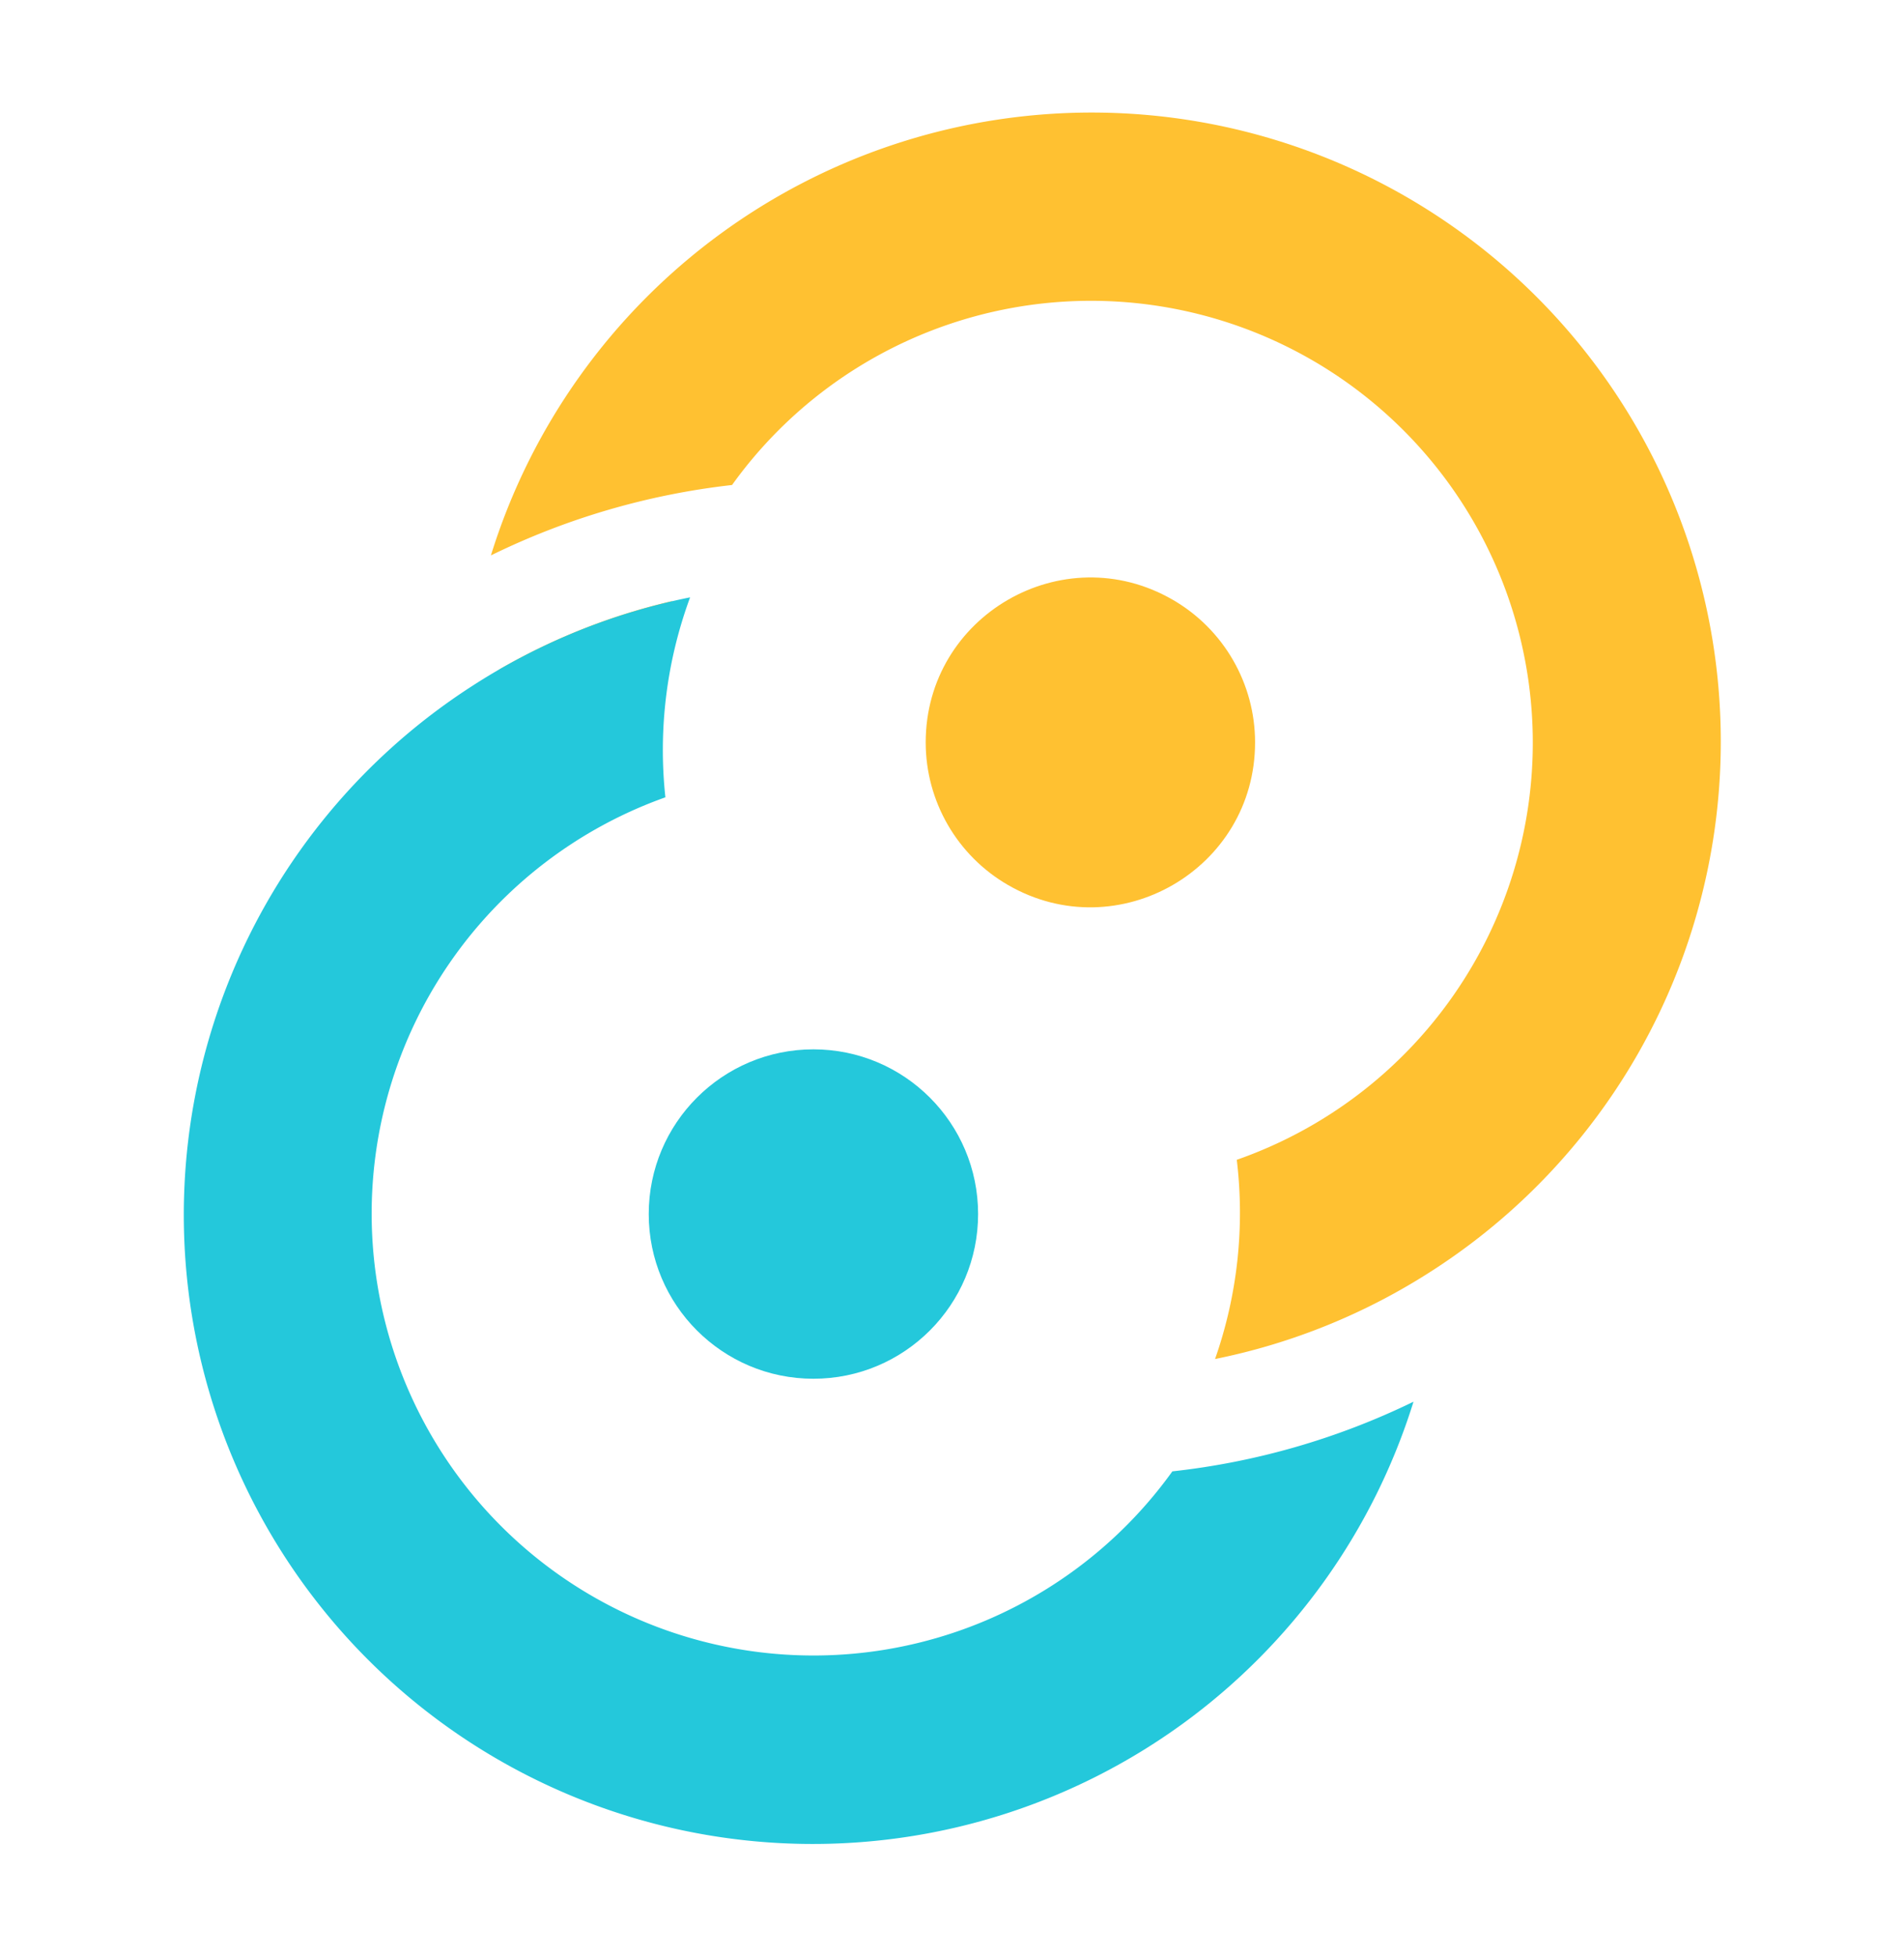 <?xml version="1.0" encoding="utf-8"?>
<svg fill="none" height="2500" viewBox="-7.011 -.489 219.245 231.9" width="2434" xmlns="http://www.w3.org/2000/svg">
  <path d="M 138.55 87.536 C 138.55 102.569 122.276 111.964 109.257 104.448 C 103.215 100.96 99.493 94.513 99.493 87.536 C 99.493 72.503 115.767 63.107 128.786 70.624 C 134.828 74.112 138.55 80.559 138.55 87.536 Z" fill="#ffc131" style=""/>
  <circle cx="-86.178" cy="-143.458" fill="#24c8db" r="19.528" transform="matrix(-1, 0, 0, -1, 0, 0)" style=""/>
  <g clip-rule="evenodd" fill-rule="evenodd" style="" transform="matrix(0.888, 0, 0, 0.888, 11.527, 12.973)">
    <path d="m166.7 154.5a84 84 0 0 1 -29 11.8 59 59 0 0 0 2.9-26.6 59 59 0 1 0 -67.4-90.1 98 98 0 0 0 -32.2 9.4 84 84 0 1 1 125.7 95.5zm-124.7-80.2 20.6 2.5a59 59 0 0 1 2.6-11.7 84 84 0 0 0 -23.2 9.2z" fill="#ffc131"/>
    <path d="m38.4 76.5a84 84 0 0 1 29.2-11.9 58.9 58.9 0 0 0 -3.3 26.7 59 59 0 1 0 67.7 90 98 98 0 0 0 32.2-9.3 84 84 0 1 1 -125.8-95.5zm124.7 80.2-.4.2z" fill="#24c8db"/>
  </g>
</svg>